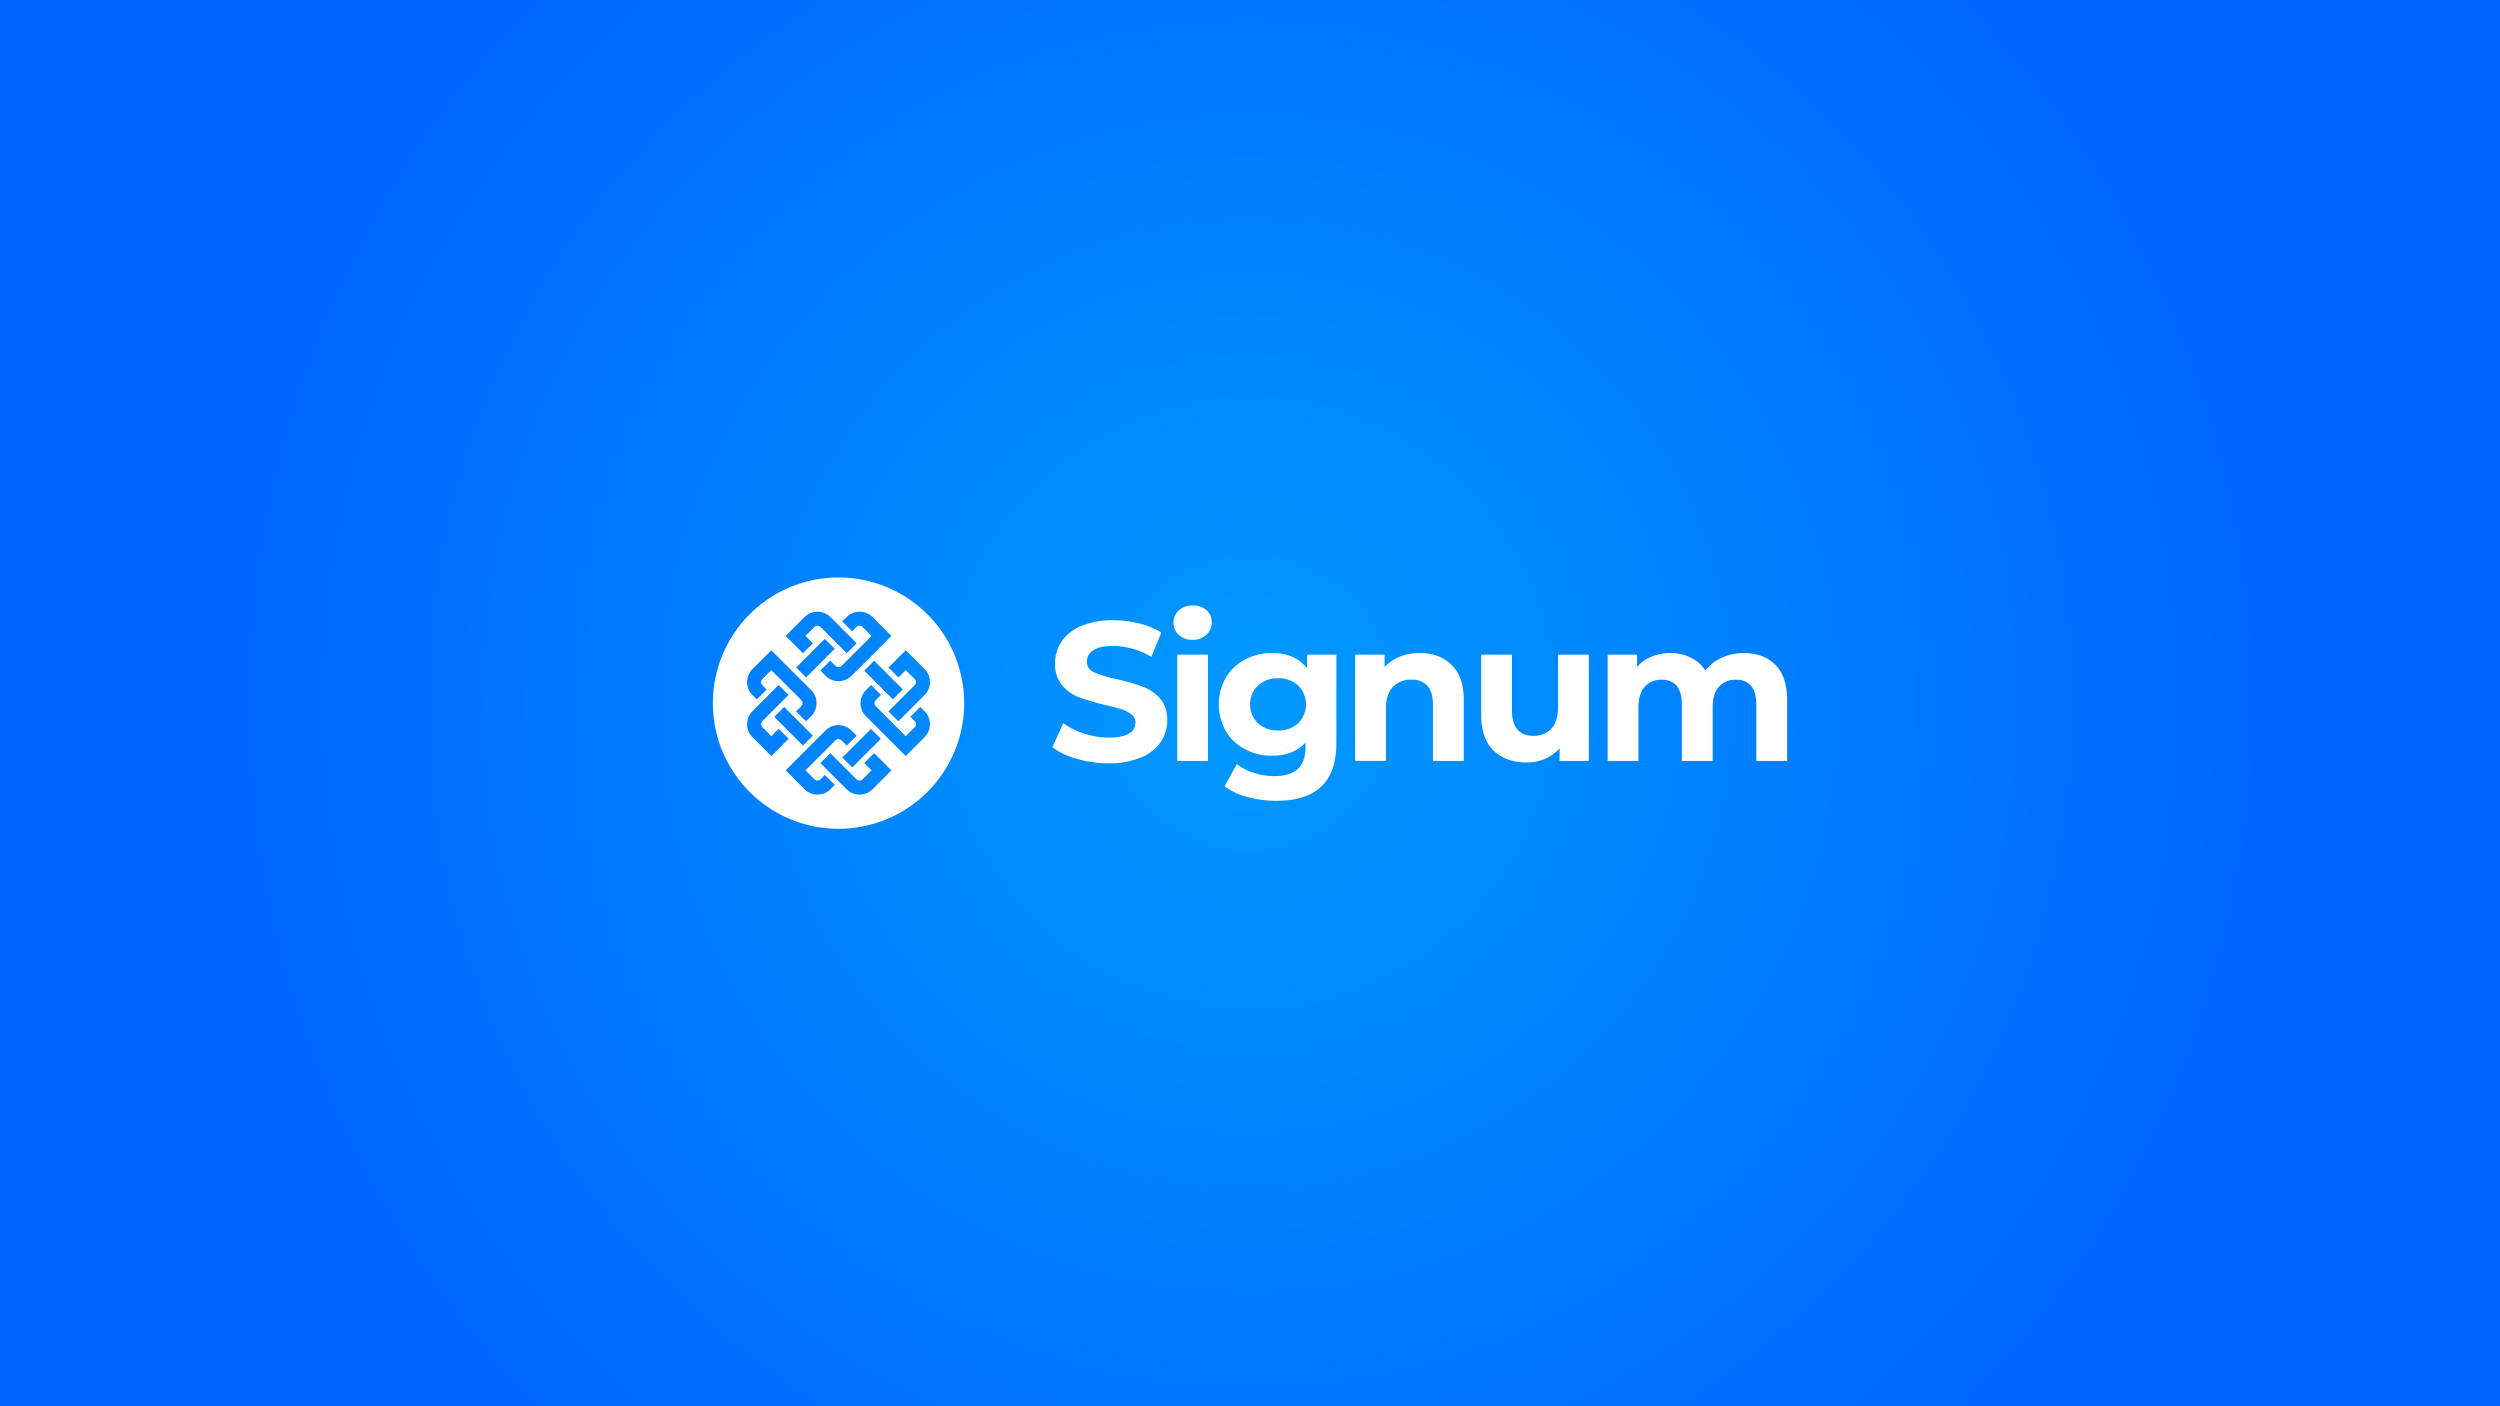 <svg xmlns="http://www.w3.org/2000/svg" xmlns:xlink="http://www.w3.org/1999/xlink" viewBox="0 0 1920 1080"><rect x="0" y="0" width="1920" height="1080" fill="#333333" stroke="none"/><defs><style>.cls-1{fill:url(#Unbenannter_Verlauf_11);}.cls-2{fill:#fff;}</style><radialGradient id="Unbenannter_Verlauf_11" cx="960" cy="540" r="778.85" gradientUnits="userSpaceOnUse"><stop offset="0" stop-color="#09f"/><stop offset="1" stop-color="#06f"/></radialGradient></defs><g id="Ebene_2" data-name="Ebene 2"><g id="Ebene_1-2" data-name="Ebene 1"><rect class="cls-1" width="1920" height="1080"/><g id="Amazing_Business_Ideas" data-name="Amazing Business Ideas"><g id="Gruppe_9136" data-name="Gruppe 9136"><path id="Pfad_17961" data-name="Pfad 17961" class="cls-2" d="M827.09,582.79a57.34,57.34,0,0,1-18.89-8.88l8.34-18.51a56.86,56.86,0,0,0,16.23,8.05,61,61,0,0,0,18.81,3q10.47,0,15.47-3.11a9.37,9.37,0,0,0,5-8.26,7.91,7.91,0,0,0-3-6.3,22.5,22.5,0,0,0-7.58-4q-4.63-1.51-12.52-3.33a173.59,173.59,0,0,1-19.87-5.77,32.24,32.24,0,0,1-13.27-9.25,25,25,0,0,1-5.54-17,29.54,29.54,0,0,1,5-16.76,33.61,33.61,0,0,1,15.1-11.91,61.53,61.53,0,0,1,24.65-4.41,81.65,81.65,0,0,1,19.87,2.43,58.7,58.7,0,0,1,17,7l-7.58,18.66a59.17,59.17,0,0,0-29.43-8.34q-10.32,0-15.25,3.34a10.19,10.19,0,0,0-4.93,8.8,8.6,8.6,0,0,0,5.69,8.11,90.08,90.08,0,0,0,17.37,5.24,173.54,173.54,0,0,1,19.87,5.76,33,33,0,0,1,13.28,9.1q5.53,6.22,5.54,16.84a29,29,0,0,1-5.08,16.61,34.19,34.19,0,0,1-15.25,11.91,62.26,62.26,0,0,1-24.73,4.4A87.1,87.1,0,0,1,827.09,582.79Z"/><path id="Pfad_17962" data-name="Pfad 17962" class="cls-2" d="M905.28,487.6a12.86,12.86,0,0,1,0-18.81,15,15,0,0,1,10.63-3.8,15.37,15.37,0,0,1,10.62,3.64,11.66,11.66,0,0,1,4.09,9.1,12.9,12.9,0,0,1-4.09,9.78,14.87,14.87,0,0,1-10.62,3.87A15,15,0,0,1,905.28,487.6Zm-1.21,15.17h23.67v81.61H904.07Z"/><path id="Pfad_17963" data-name="Pfad 17963" class="cls-2" d="M1026.34,502.77v68q0,22.44-11.68,33.37T980.53,615a85.47,85.47,0,0,1-22.45-2.88,49.08,49.08,0,0,1-17.6-8.35l9.4-17a38.84,38.84,0,0,0,13,6.75,51.87,51.87,0,0,0,15.78,2.51q12.28,0,18.13-5.54t5.84-16.76v-3.5q-9.25,10.17-25.79,10.17a43.26,43.26,0,0,1-20.56-4.93,37.48,37.48,0,0,1-14.79-13.88,41.7,41.7,0,0,1,0-41.26,37.55,37.55,0,0,1,14.79-13.88,43.26,43.26,0,0,1,20.56-4.93q17.75,0,27,11.68V502.77ZM997,555.48a20.51,20.51,0,0,0,0-29,21.8,21.8,0,0,0-15.4-5.54,22.07,22.07,0,0,0-15.48,5.54,20.34,20.34,0,0,0,0,29A22.12,22.12,0,0,0,981.59,561a21.8,21.8,0,0,0,15.4-5.54Z"/><path id="Pfad_17964" data-name="Pfad 17964" class="cls-2" d="M1114.86,510.65q9.33,9.11,9.33,27v46.73h-23.67V541.3q0-9.7-4.24-14.49A15.57,15.57,0,0,0,1084,522a18.79,18.79,0,0,0-14.26,5.53q-5.32,5.55-5.31,16.46v40.36h-23.66V502.77h22.61v9.55a31.38,31.38,0,0,1,11.68-8,40.76,40.76,0,0,1,15.32-2.81Q1105.54,501.55,1114.86,510.65Z"/><path id="Pfad_17965" data-name="Pfad 17965" class="cls-2" d="M1220.22,502.77v81.61h-22.46v-9.71a31.39,31.39,0,0,1-11.22,8.12,35.4,35.4,0,0,1-14.11,2.8q-16.08,0-25.49-9.25t-9.4-27.46V502.76h23.66v42.63q0,19.73,16.53,19.72a17.78,17.78,0,0,0,13.66-5.52q5.14-5.55,5.15-16.47V502.77Z"/><path id="Pfad_17966" data-name="Pfad 17966" class="cls-2" d="M1363.5,510.58q9,9,9,27.08v46.73h-23.67V541.3q0-9.7-4-14.49a14.13,14.13,0,0,0-11.45-4.77,16.9,16.9,0,0,0-13.2,5.38q-4.86,5.39-4.85,16v41h-23.67V541.3q0-19.26-15.47-19.26a16.73,16.73,0,0,0-13,5.38q-4.86,5.39-4.85,16v41h-23.67V502.77h22.61v9.4a29.81,29.81,0,0,1,11.15-7.89,37.6,37.6,0,0,1,14.48-2.73A35.32,35.32,0,0,1,1298.5,505a27.79,27.79,0,0,1,11.23,9.94,33.49,33.49,0,0,1,12.66-9.86,40,40,0,0,1,16.76-3.49Q1354.48,501.55,1363.5,510.58Z"/></g></g><path class="cls-2" d="M644,443.49A96.51,96.51,0,1,0,740.5,540,96.52,96.52,0,0,0,644,443.49Zm66.09,70.4a14.1,14.1,0,0,1,0,19.9l-20.14,20.14-7.6-7.6,20.14-20.14a3.33,3.33,0,0,0,0-4.7l-6.88-6.88-5.65,5.65-7.6-7.6,13.25-13.25Zm-46.35,1.17,7.6-7.6,22,22-7.6,7.61Zm-13.54-41.15a14.11,14.11,0,0,1,19.91,0l14.48,14.49-16.15,16.15L653.94,519a14.08,14.08,0,0,1-19.9,0l-4-4,7.6-7.6,4,4a3.32,3.32,0,0,0,4.7,0l23-23-6.89-6.89a3.34,3.34,0,0,0-4.7,0l-3.3,3.3-7.6-7.6Zm-31.14,46.35-7.6-7.6,22-22,7.6,7.6Zm-1.17-46.35a14.09,14.09,0,0,1,19.9,0l20.14,20.14-7.6,7.6-20.14-20.14a3.34,3.34,0,0,0-4.7,0l-6.88,6.89,5.65,5.65-7.61,7.6L603.39,488.4Zm-40,40,14.49-14.48L623,530.05a14.08,14.08,0,0,1,0,19.9l-4,4-7.6-7.6,4-4a3.32,3.32,0,0,0,0-4.7l-23-23-6.89,6.88a3.32,3.32,0,0,0,0,4.7l3.3,3.3-7.6,7.61-3.3-3.31A14.08,14.08,0,0,1,577.9,513.89Zm46.35,51.05-7.6,7.6-22-22,7.6-7.61Zm-46.35,1.17a14.08,14.08,0,0,1,0-19.9L598,526.07l7.6,7.6L585.5,553.8a3.34,3.34,0,0,0,0,4.71l6.89,6.88,5.65-5.65,7.6,7.6-13.25,13.25Zm59.88,40a14.1,14.1,0,0,1-19.9,0L603.4,591.6,634,561a14.08,14.08,0,0,1,19.9,0l4,4-7.6,7.6-4-4a3.32,3.32,0,0,0-4.7,0l-23,23,6.88,6.89a3.34,3.34,0,0,0,4.7,0l3.3-3.3,7.6,7.6Zm31.15-46.35,7.6,7.6-22,22-7.6-7.6Zm1.16,46.35a14.09,14.09,0,0,1-19.9,0L630.06,586l7.6-7.6,20.13,20.14a3.34,3.34,0,0,0,4.7,0l6.89-6.89L663.73,586l7.6-7.6,13.25,13.25Zm40-40-14.49,14.48L665,550a14.08,14.08,0,0,1,0-19.9l4-4,7.6,7.6-4,4a3.32,3.32,0,0,0,0,4.7l23,23,6.89-6.88a3.33,3.33,0,0,0,0-4.7l-3.3-3.3,7.61-7.61,3.3,3.3A14.11,14.11,0,0,1,710.08,566.11Z"/></g></g></svg>